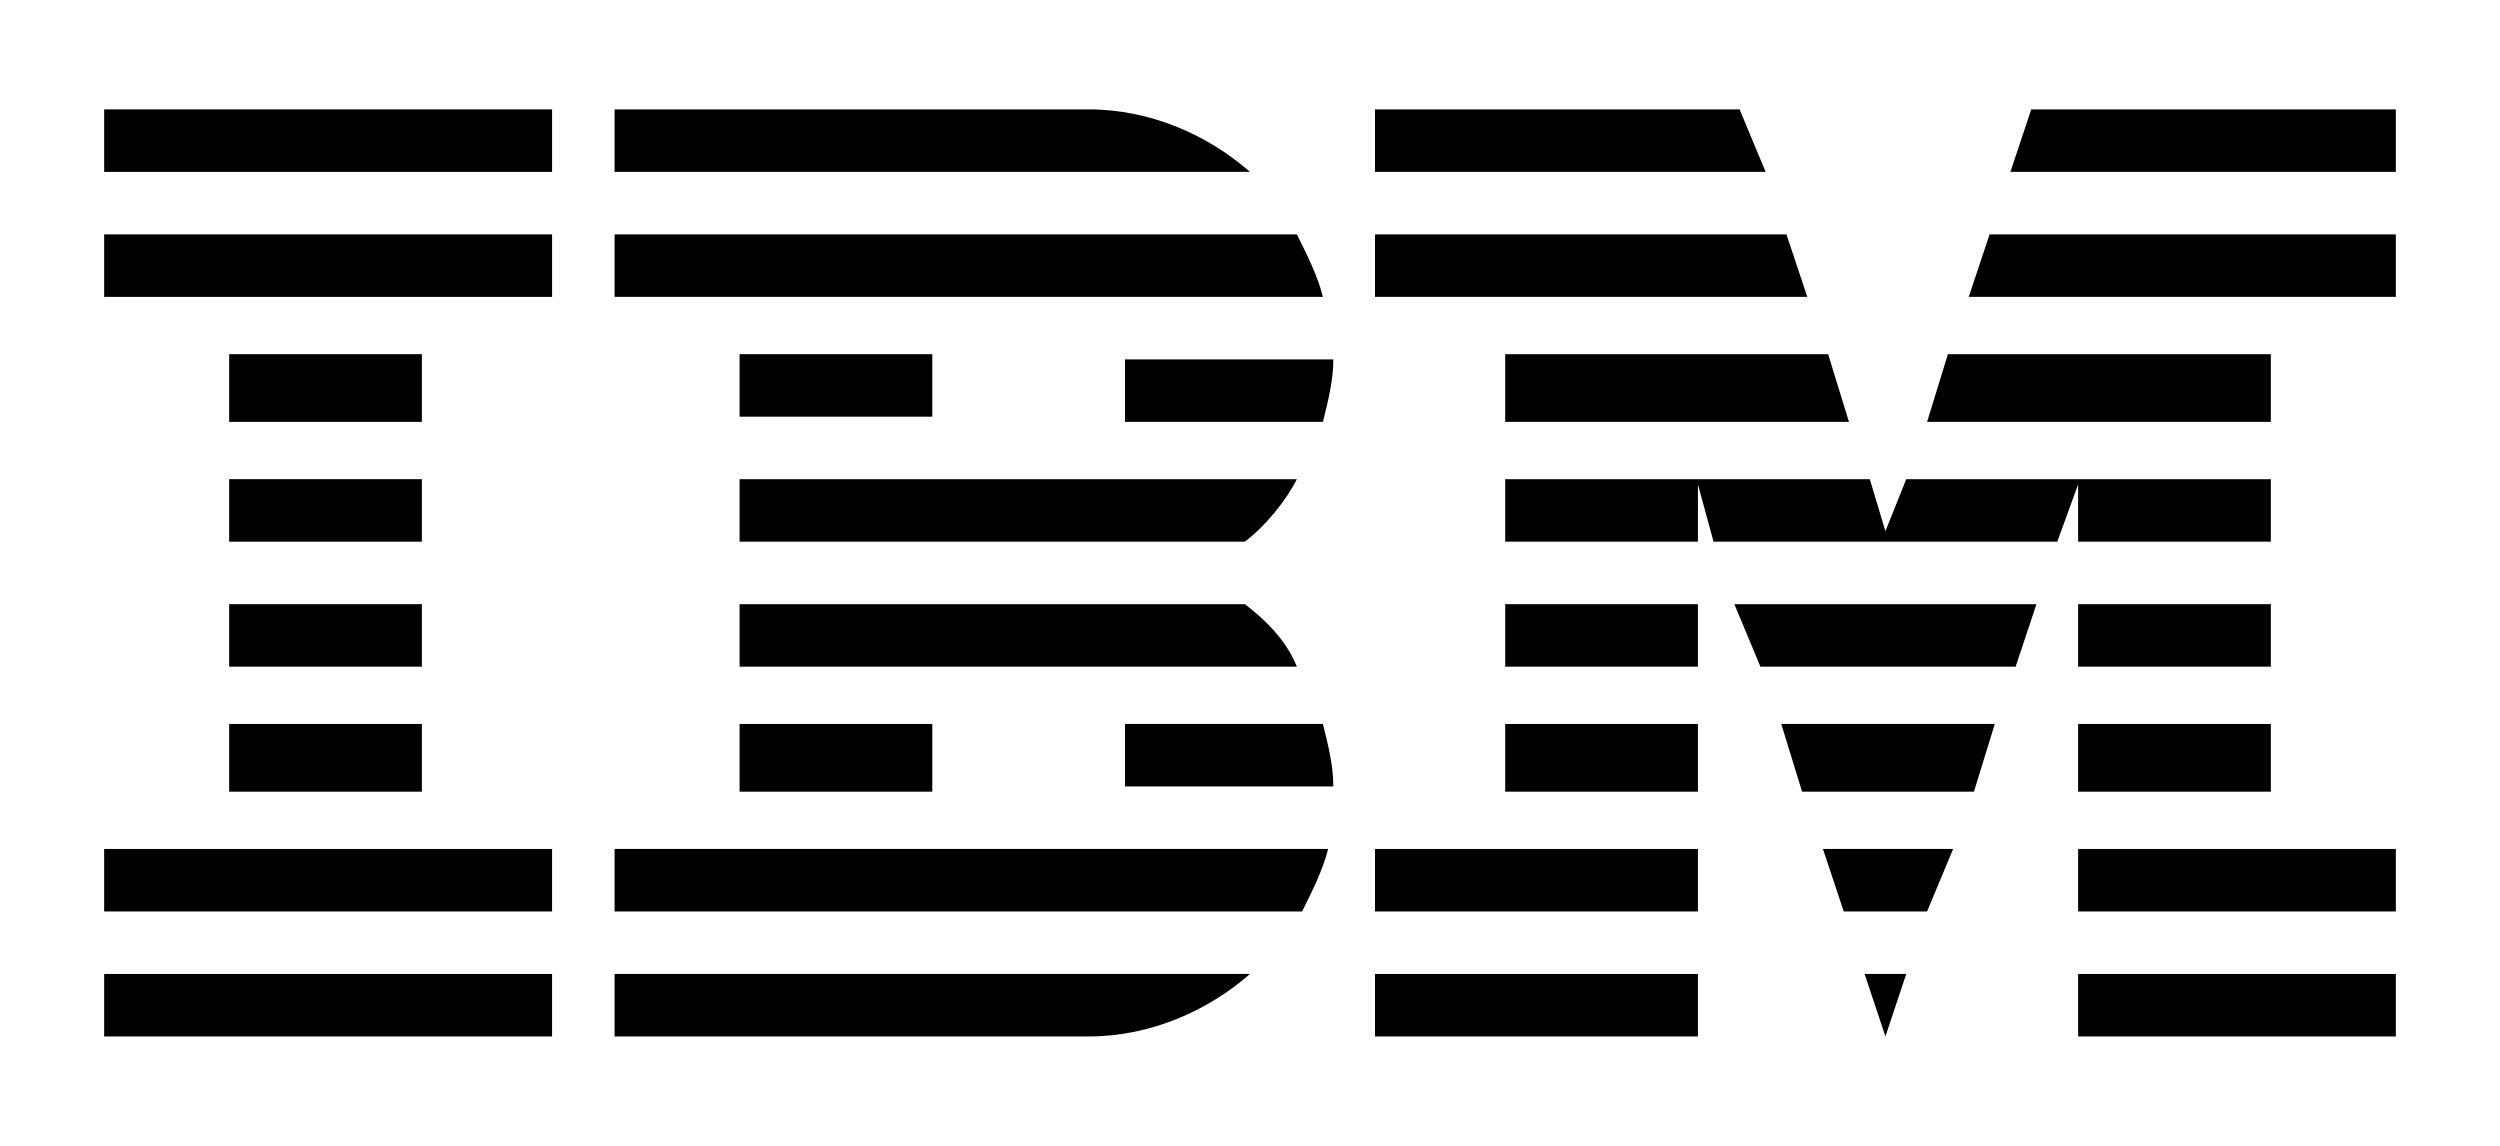 <?xml version="1.0" encoding="utf-8"?>
<!-- Generator: Adobe Illustrator 25.2.0, SVG Export Plug-In . SVG Version: 6.00 Build 0)  -->
<svg version="1.1" id="Layer_1" xmlns="http://www.w3.org/2000/svg" xmlns:xlink="http://www.w3.org/1999/xlink" x="0px" y="0px"
	 viewBox="0 0 48 22" style="enable-background:new 0 0 48 22;" xml:space="preserve">
<desc>Created with Sketch.</desc>
<g id="Desktop">
	<g id="Icons-Copy-4" transform="translate(-352, -869)">
		<g id="Group" transform="translate(352, 869)">
			<polygon id="Rectangle-path" points="2,18.7 10.6,18.7 10.6,19.9 2,19.9 			"/>
			<polygon id="Rectangle-path_1_" points="2,16.3 10.6,16.3 10.6,17.5 2,17.5 			"/>
			<polygon id="Rectangle-path_2_" points="4.4,13.9 8.1,13.9 8.1,15.2 4.4,15.2 			"/>
			<polygon id="Rectangle-path_3_" points="4.4,11.6 8.1,11.6 8.1,12.8 4.4,12.8 			"/>
			<polygon id="Rectangle-path_4_" points="4.4,9.2 8.1,9.2 8.1,10.4 4.4,10.4 			"/>
			<polygon id="Rectangle-path_5_" points="4.4,6.8 8.1,6.8 8.1,8.1 4.4,8.1 			"/>
			<rect id="Rectangle-path_6_" x="2" y="4.5" width="8.6" height="1.2"/>
			<rect id="Rectangle-path_7_" x="2" y="2.1" width="8.6" height="1.2"/>
			<path id="Shape" d="M11.8,17.5h13.2c0.2-0.4,0.4-0.8,0.5-1.2H11.8V17.5z"/>
			<path id="Shape_1_" d="M23.9,11.6h-9.7v1.2h10.7C24.7,12.3,24.3,11.9,23.9,11.6z"/>
			<path id="Shape_2_" d="M14.2,9.2v1.2h9.7c0.4-0.3,0.8-0.8,1-1.2H14.2z"/>
			<path id="Shape_3_" d="M24.9,4.5H11.8v1.2h13.6C25.3,5.3,25.1,4.9,24.9,4.5z"/>
			<path id="Shape_4_" d="M20.9,2.1h-9.1v1.2H24C23.2,2.6,22.1,2.1,20.9,2.1z"/>
			<rect id="Rectangle-path_8_" x="14.2" y="6.8" width="3.7" height="1.2"/>
			<path id="Shape_5_" d="M21.6,8.1h3.8c0.1-0.4,0.2-0.8,0.2-1.2h-4V8.1z"/>
			<polygon id="Rectangle-path_9_" points="14.2,13.9 17.9,13.9 17.9,15.2 14.2,15.2 			"/>
			<path id="Shape_6_" d="M21.6,13.9v1.2h4c0-0.4-0.1-0.8-0.2-1.2H21.6z"/>
			<path id="Shape_7_" d="M11.8,19.9l9.1,0c1.2,0,2.3-0.5,3.1-1.2H11.8V19.9z"/>
			<polygon id="Rectangle-path_10_" points="26.4,18.7 32.6,18.7 32.6,19.9 26.4,19.9 			"/>
			<polygon id="Rectangle-path_11_" points="26.4,16.3 32.6,16.3 32.6,17.5 26.4,17.5 			"/>
			<polygon id="Rectangle-path_12_" points="28.9,13.9 32.6,13.9 32.6,15.2 28.9,15.2 			"/>
			<polygon id="Rectangle-path_13_" points="28.9,11.6 32.6,11.6 32.6,12.8 28.9,12.8 			"/>
			<polygon id="Shape_8_" points="34.3,4.5 26.4,4.5 26.4,5.7 34.7,5.7 			"/>
			<polygon id="Shape_9_" points="33.4,2.1 26.4,2.1 26.4,3.3 33.9,3.3 			"/>
			<polygon id="Rectangle-path_14_" points="39.9,18.7 46,18.7 46,19.9 39.9,19.9 			"/>
			<polygon id="Rectangle-path_15_" points="39.9,16.3 46,16.3 46,17.5 39.9,17.5 			"/>
			<polygon id="Rectangle-path_16_" points="39.9,13.9 43.6,13.9 43.6,15.2 39.9,15.2 			"/>
			<polygon id="Rectangle-path_17_" points="39.9,11.6 43.6,11.6 43.6,12.8 39.9,12.8 			"/>
			<polygon id="Shape_10_" points="39.9,10.4 43.6,10.4 43.6,9.2 39.9,9.2 39.9,9.2 36.6,9.2 36.2,10.2 35.9,9.2 32.6,9.2 32.6,9.2 
				28.9,9.2 28.9,10.4 32.6,10.4 32.6,9.3 32.9,10.4 39.5,10.4 39.9,9.3 			"/>
			<polygon id="Shape_11_" points="43.6,6.8 37.4,6.8 37,8.1 43.6,8.1 			"/>
			<polygon id="Shape_12_" points="39,2.1 38.6,3.3 46,3.3 46,2.1 			"/>
			<polygon id="Shape_13_" points="36.2,19.9 36.6,18.7 35.8,18.7 			"/>
			<polygon id="Shape_14_" points="35.4,17.5 37,17.5 37.5,16.3 35,16.3 			"/>
			<polygon id="Shape_15_" points="34.6,15.2 37.9,15.2 38.3,13.9 34.2,13.9 			"/>
			<polygon id="Shape_16_" points="33.8,12.8 38.7,12.8 39.1,11.6 33.3,11.6 			"/>
			<polygon id="Shape_17_" points="28.9,8.1 35.5,8.1 35.1,6.8 28.9,6.8 			"/>
			<polygon id="Shape_18_" points="37.8,5.7 46,5.7 46,4.5 38.2,4.5 			"/>
		</g>
	</g>
</g>
</svg>
